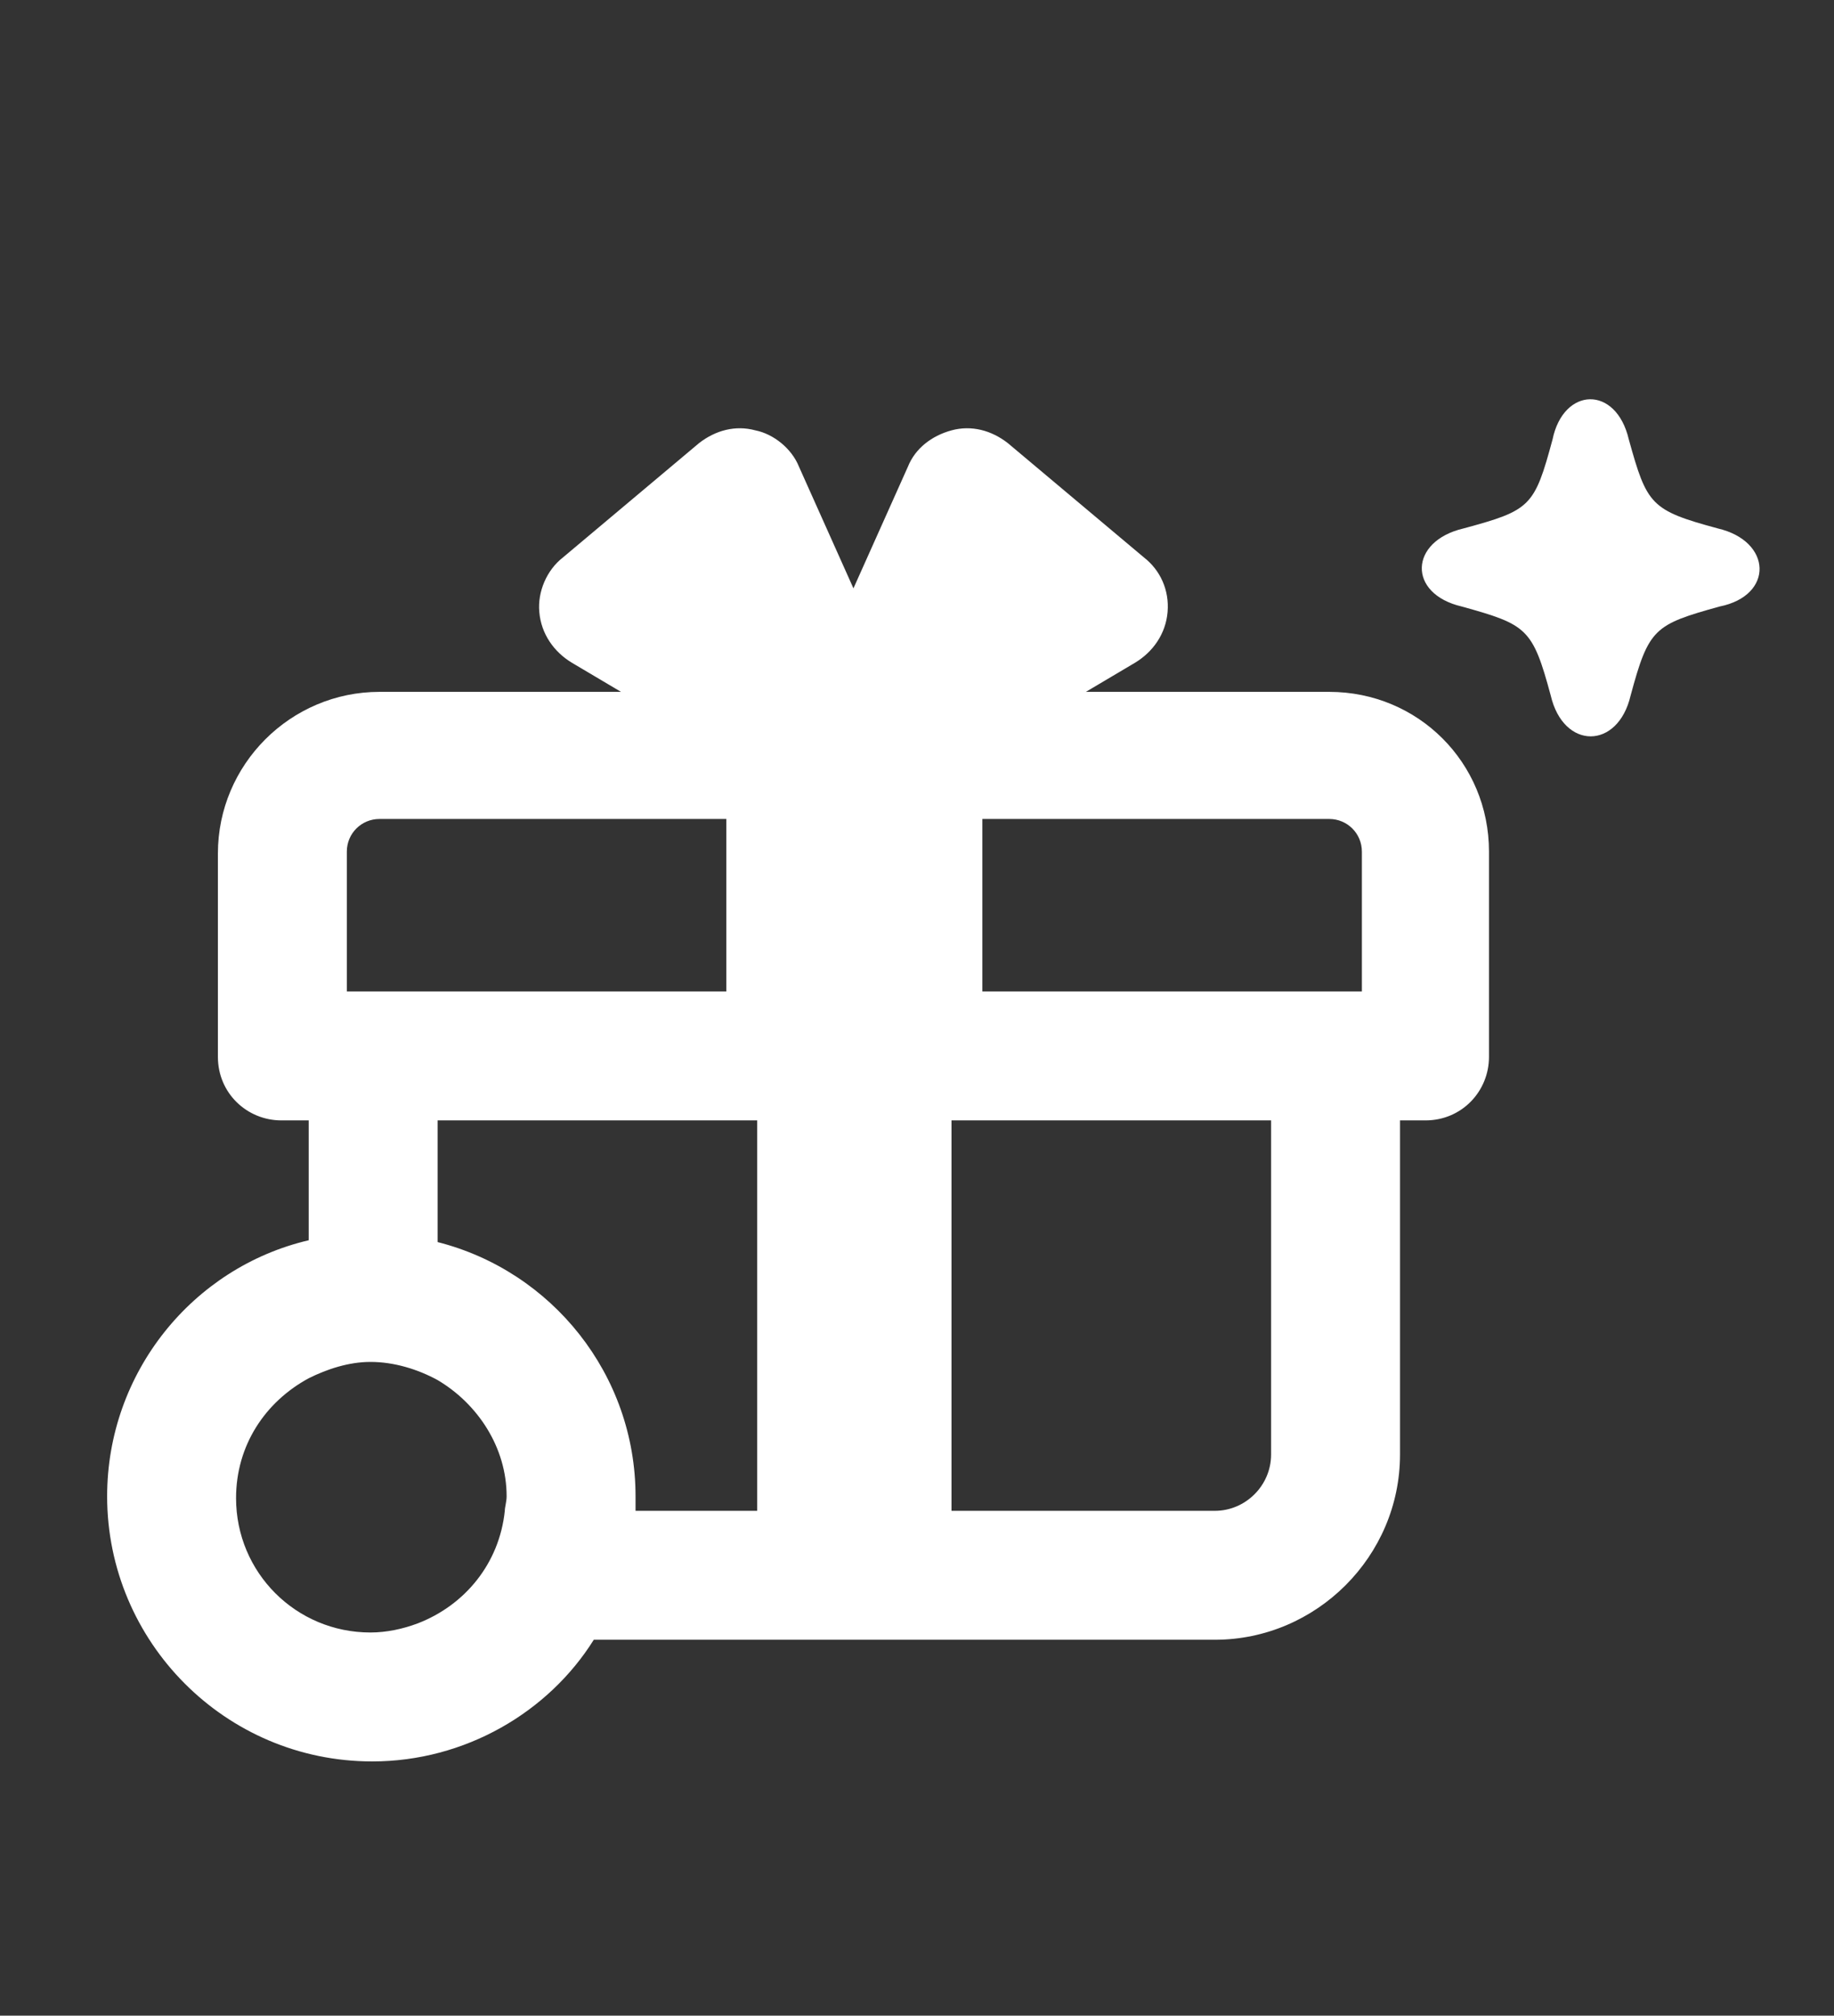 <?xml version="1.0" encoding="utf-8"?>
<!-- Generator: Adobe Illustrator 21.0.0, SVG Export Plug-In . SVG Version: 6.00 Build 0)  -->
<svg version="1.1" id="Layer_1" xmlns="http://www.w3.org/2000/svg" xmlns:xlink="http://www.w3.org/1999/xlink" x="0px" y="0px"
	 viewBox="0 0 101 111" style="enable-background:new 0 0 101 111;" xml:space="preserve">
<rect x="0" y="0" width="101" height="111" fill="#333333" stroke="none"/>
<style type="text/css">
	.st0{fill:#FFFFFF;}
</style>
<g>
	<path class="st0" d="M94.6,29.1c-3.7-1-3.9-1.3-4.9-4.9c-0.7-3-3.6-2.9-4.2,0c-1,3.7-1.2,3.9-4.9,4.9c-3,0.7-3.1,3.6-0.1,4.3
		c3.6,1,3.9,1.2,4.9,4.9c0.7,3,3.7,3,4.4,0c1-3.7,1.3-3.9,4.9-4.9C97.7,32.8,97.6,29.8,94.6,29.1z"/>
	<path class="st0" d="M73.2,38.1H59.8l2.7-1.6c1-0.6,1.7-1.6,1.8-2.8c0.1-1.2-0.4-2.3-1.3-3l-7.5-6.3c-0.9-0.7-2-1-3.1-0.7
		c-1.1,0.3-2,1-2.4,2l-3,6.7l-3-6.7c-0.4-1-1.4-1.8-2.4-2c-1.1-0.3-2.2,0-3.1,0.7l-7.5,6.3c-0.9,0.7-1.4,1.9-1.3,3
		c0.1,1.2,0.8,2.2,1.8,2.8l2.7,1.6H20.9c-4.9,0-8.9,4-8.9,8.9v11.2c0,2,1.6,3.5,3.5,3.5H17v6.6c-6.4,1.5-11.1,7.3-11.1,14.1
		c0,8,6.5,14.6,14.6,14.6c5.1,0,9.7-2.7,12.2-6.7h34.2c5.6,0,10.2-4.6,10.2-10.2V61.7h1.4c2,0,3.5-1.6,3.5-3.5V46.9
		C82,42,78.1,38.1,73.2,38.1z M75,46.9v7.7H54.1v-9.5h19.1C74.2,45.1,75,45.9,75,46.9z M19.1,46.9c0-1,0.8-1.8,1.8-1.8H40v9.5H19.1
		V46.9z M27.8,83.2c-0.3,2.9-2.2,5.2-4.8,6.2c-0.8,0.3-1.7,0.5-2.6,0.5c-4.1,0-7.4-3.3-7.4-7.4c0-2.9,1.6-5.3,4-6.6
		c1-0.5,2.2-0.9,3.4-0.9c1.3,0,2.6,0.4,3.7,1c2.2,1.3,3.8,3.7,3.8,6.4C27.9,82.7,27.8,83,27.8,83.2z M24.1,68.4v-6.7h17.6v21.5H35
		c0-0.3,0-0.5,0-0.8C35,75.7,30.4,70,24.1,68.4z M70,80.1c0,1.7-1.4,3.1-3.1,3.1H52.4V61.7H70V80.1z"/>
</g>
</svg>
